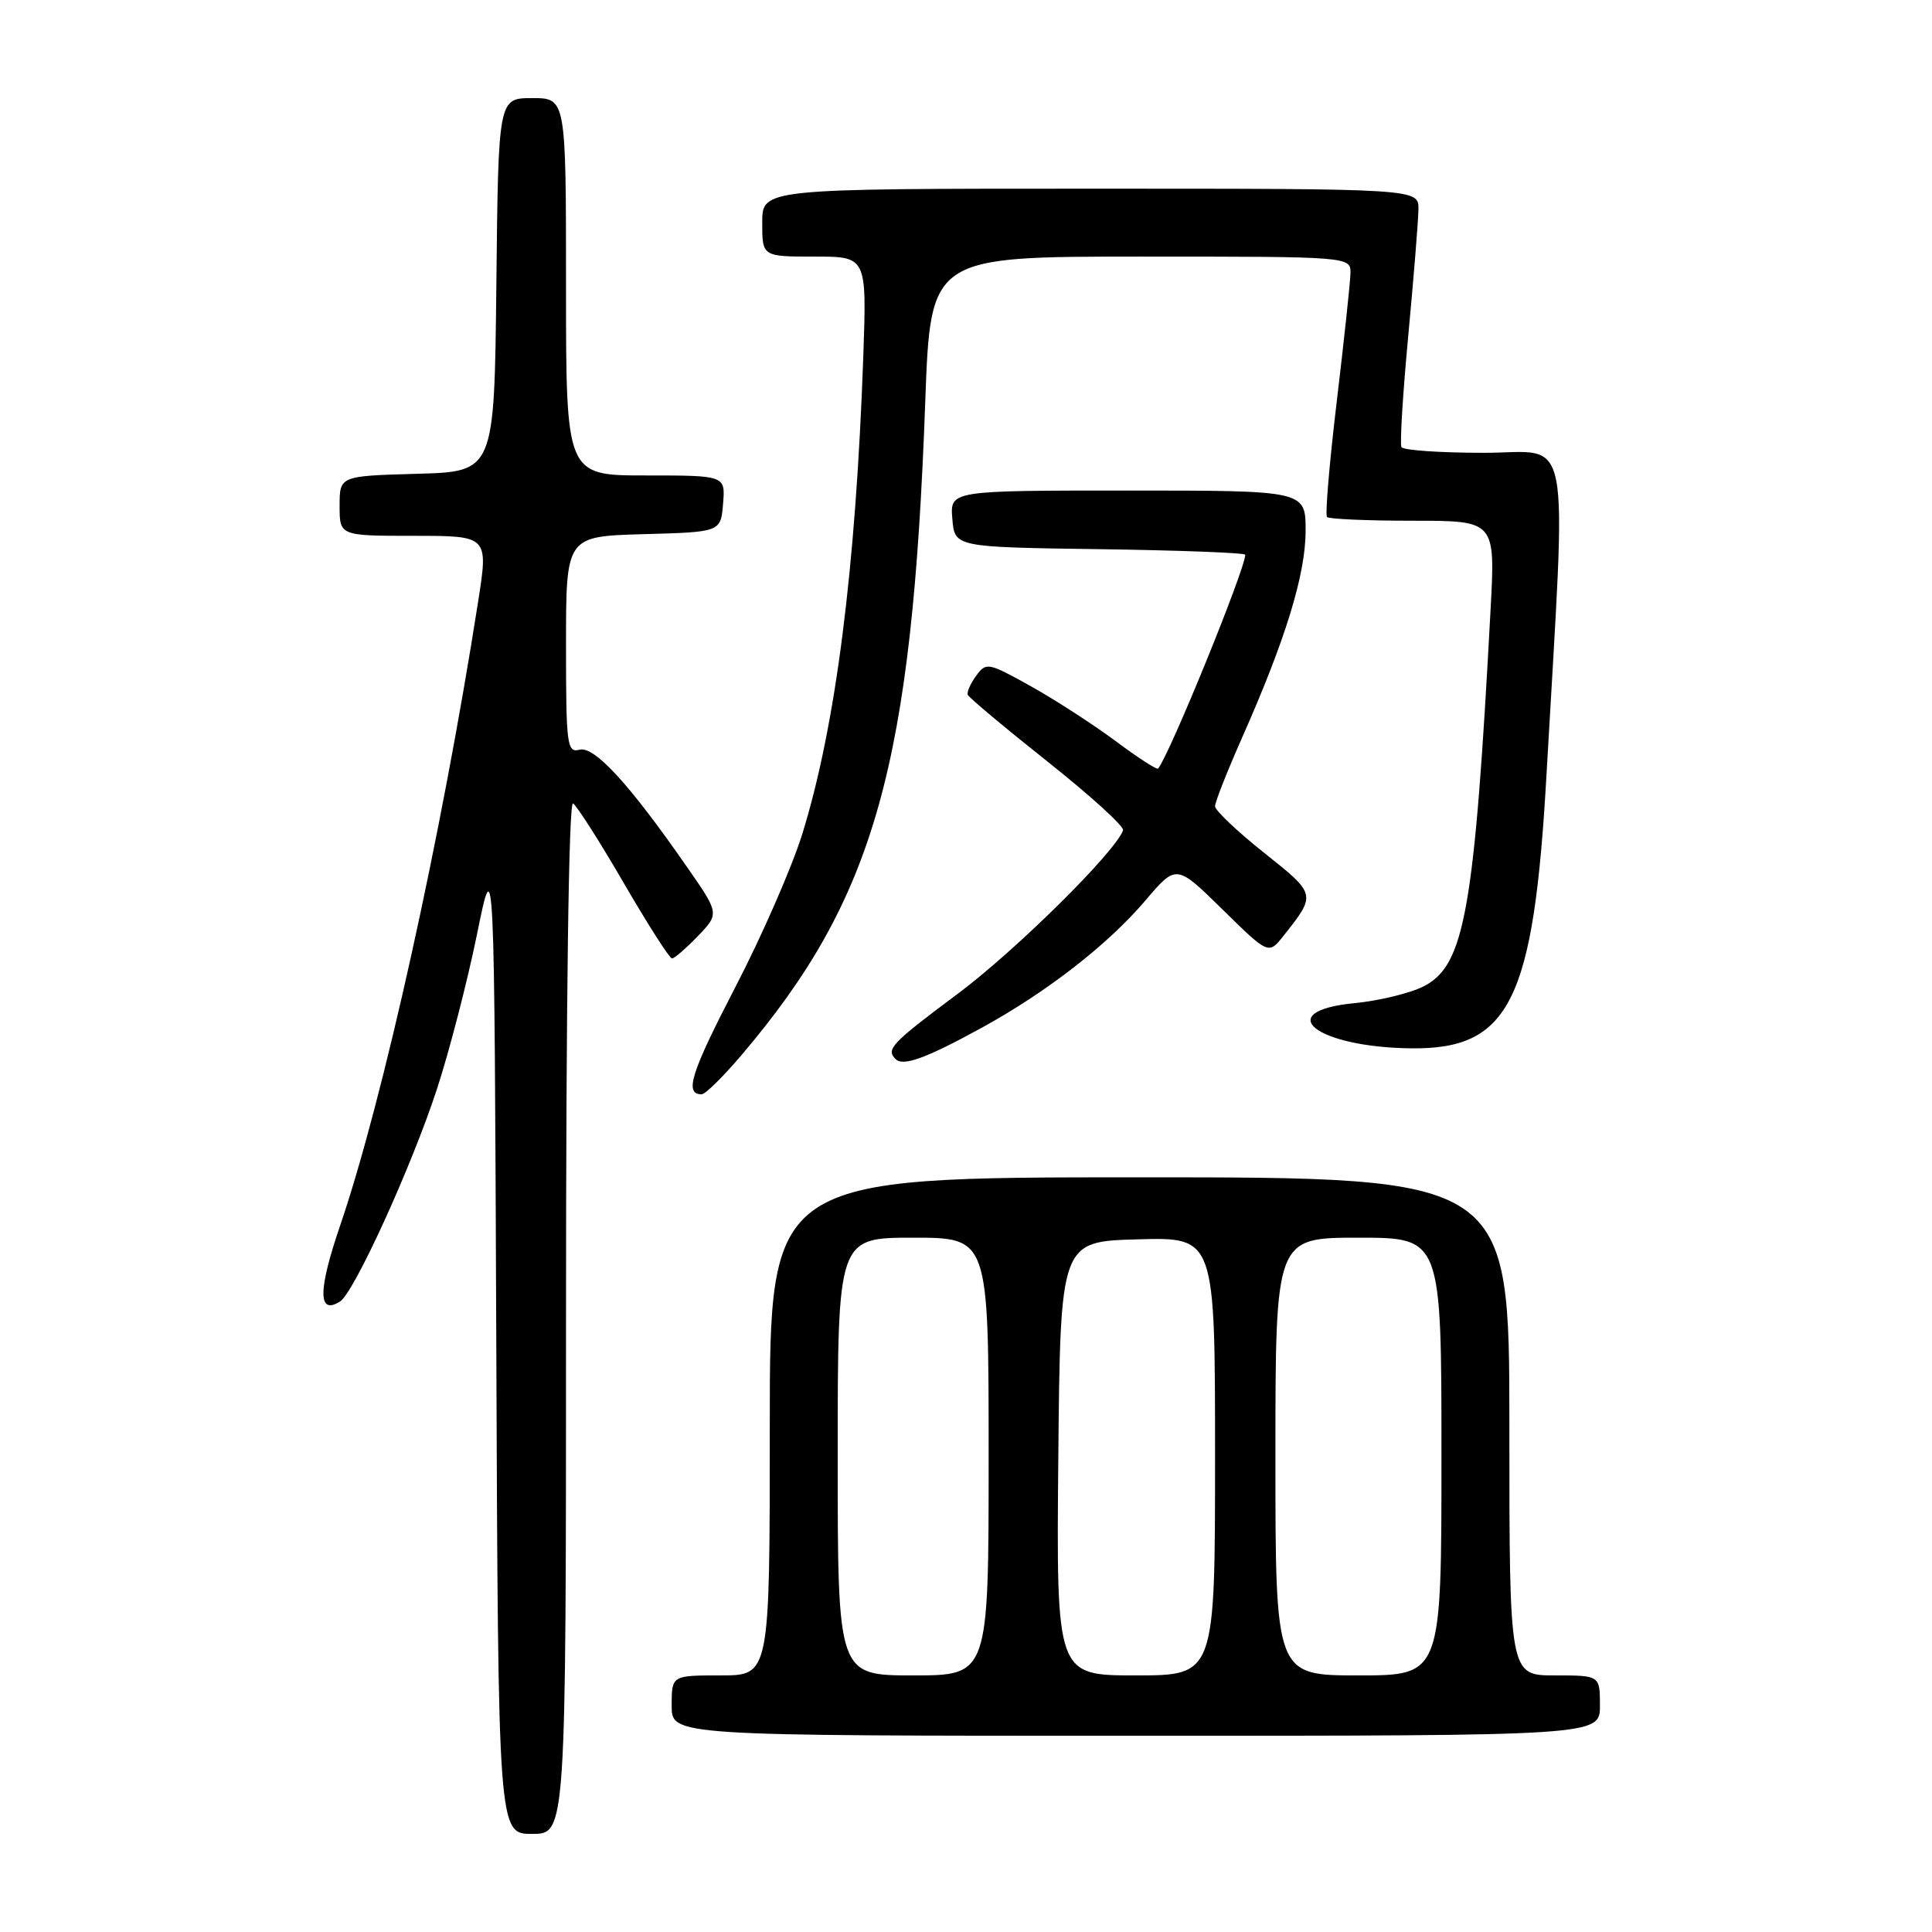 <?xml version="1.0" encoding="UTF-8" standalone="no"?>
<!DOCTYPE svg PUBLIC "-//W3C//DTD SVG 1.1//EN" "http://www.w3.org/Graphics/SVG/1.1/DTD/svg11.dtd" >
<svg xmlns="http://www.w3.org/2000/svg" xmlns:xlink="http://www.w3.org/1999/xlink" version="1.1" viewBox="0 0 256 256">
 <g >
 <path fill="currentColor"
d=" M 75.00 174.44 C 75.00 132.47 75.36 106.10 75.93 106.46 C 76.44 106.77 79.47 111.52 82.66 117.02 C 85.85 122.51 88.72 127.00 89.04 127.00 C 89.36 127.00 90.91 125.66 92.48 124.03 C 95.33 121.05 95.33 121.05 90.96 114.78 C 83.39 103.88 78.76 98.83 76.79 99.34 C 75.13 99.78 75.00 98.76 75.00 85.44 C 75.00 71.07 75.00 71.07 85.25 70.78 C 95.50 70.50 95.50 70.50 95.81 66.75 C 96.12 63.00 96.12 63.00 85.56 63.00 C 75.00 63.00 75.00 63.00 75.00 38.00 C 75.00 13.00 75.00 13.00 70.52 13.00 C 66.03 13.00 66.03 13.00 65.77 37.75 C 65.50 62.50 65.50 62.50 55.25 62.78 C 45.00 63.07 45.00 63.07 45.00 67.03 C 45.00 71.00 45.00 71.00 54.86 71.00 C 64.72 71.00 64.72 71.00 63.35 79.75 C 58.50 110.75 50.74 145.82 45.05 162.45 C 42.13 171.01 42.12 174.28 45.04 172.47 C 46.90 171.33 54.54 154.58 57.90 144.30 C 59.55 139.26 61.93 130.04 63.20 123.82 C 65.50 112.50 65.50 112.50 65.76 177.75 C 66.01 243.00 66.01 243.00 70.51 243.00 C 75.00 243.00 75.00 243.00 75.00 174.44 Z  M 212.00 226.00 C 212.00 222.00 212.00 222.00 206.00 222.00 C 200.00 222.00 200.00 222.00 200.00 189.00 C 200.00 156.00 200.00 156.00 151.00 156.00 C 102.00 156.00 102.00 156.00 102.00 189.00 C 102.00 222.00 102.00 222.00 95.50 222.00 C 89.00 222.00 89.00 222.00 89.00 226.00 C 89.00 230.00 89.00 230.00 150.50 230.00 C 212.00 230.00 212.00 230.00 212.00 226.00 Z  M 98.30 139.75 C 115.92 119.01 120.86 101.43 122.60 53.25 C 123.30 34.00 123.30 34.00 151.15 34.00 C 179.00 34.00 179.00 34.00 178.94 36.25 C 178.91 37.49 178.09 45.14 177.12 53.26 C 176.15 61.38 175.57 68.24 175.84 68.51 C 176.11 68.78 181.24 69.00 187.24 69.00 C 198.14 69.00 198.14 69.00 197.51 80.75 C 195.38 120.55 194.09 127.86 188.71 130.66 C 186.95 131.58 182.80 132.60 179.50 132.92 C 168.39 134.00 174.36 138.77 187.00 138.91 C 200.05 139.06 203.23 132.62 204.92 102.63 C 207.59 55.58 208.44 60.00 196.64 60.00 C 190.85 60.00 185.93 59.66 185.70 59.25 C 185.47 58.84 185.88 52.20 186.60 44.50 C 187.32 36.80 187.93 29.26 187.95 27.75 C 188.00 25.00 188.00 25.00 144.50 25.00 C 101.00 25.00 101.00 25.00 101.00 29.50 C 101.00 34.00 101.00 34.00 107.93 34.00 C 114.85 34.00 114.85 34.00 114.39 47.25 C 113.39 75.48 110.73 96.23 106.31 110.50 C 104.94 114.90 100.94 124.06 97.41 130.85 C 91.52 142.22 90.65 145.00 92.98 145.00 C 93.46 145.00 95.85 142.64 98.30 139.75 Z  M 130.00 136.23 C 138.68 131.48 146.79 125.18 151.78 119.31 C 155.87 114.50 155.87 114.50 161.98 120.50 C 168.09 126.50 168.09 126.50 170.07 124.00 C 174.44 118.49 174.45 118.53 167.49 112.99 C 163.92 110.15 161.00 107.38 161.00 106.83 C 161.00 106.27 162.63 102.15 164.62 97.66 C 170.36 84.70 173.00 76.10 173.00 70.32 C 173.00 65.00 173.00 65.00 149.44 65.00 C 125.88 65.00 125.88 65.00 126.19 68.75 C 126.50 72.50 126.50 72.50 145.75 72.77 C 156.34 72.92 165.00 73.25 165.00 73.51 C 165.00 75.42 154.91 100.16 153.45 101.84 C 153.29 102.03 150.76 100.39 147.83 98.20 C 144.90 96.02 139.85 92.75 136.61 90.94 C 130.94 87.78 130.68 87.72 129.35 89.54 C 128.59 90.57 128.09 91.71 128.24 92.07 C 128.38 92.43 133.14 96.42 138.81 100.92 C 144.49 105.43 148.99 109.52 148.81 110.02 C 147.82 112.86 134.63 125.91 126.96 131.64 C 118.09 138.26 117.36 139.03 118.68 140.34 C 119.67 141.33 122.68 140.24 130.00 136.23 Z  M 111.00 193.00 C 111.00 164.00 111.00 164.00 121.00 164.00 C 131.00 164.00 131.00 164.00 131.00 193.00 C 131.00 222.00 131.00 222.00 121.00 222.00 C 111.00 222.00 111.00 222.00 111.00 193.00 Z  M 140.23 193.25 C 140.50 164.50 140.50 164.50 150.75 164.22 C 161.00 163.93 161.00 163.93 161.00 192.97 C 161.00 222.00 161.00 222.00 150.48 222.00 C 139.97 222.00 139.97 222.00 140.23 193.25 Z  M 169.00 193.00 C 169.00 164.00 169.00 164.00 180.00 164.00 C 191.00 164.00 191.00 164.00 191.00 193.00 C 191.00 222.00 191.00 222.00 180.00 222.00 C 169.00 222.00 169.00 222.00 169.00 193.00 Z "/>
</g>
</svg>